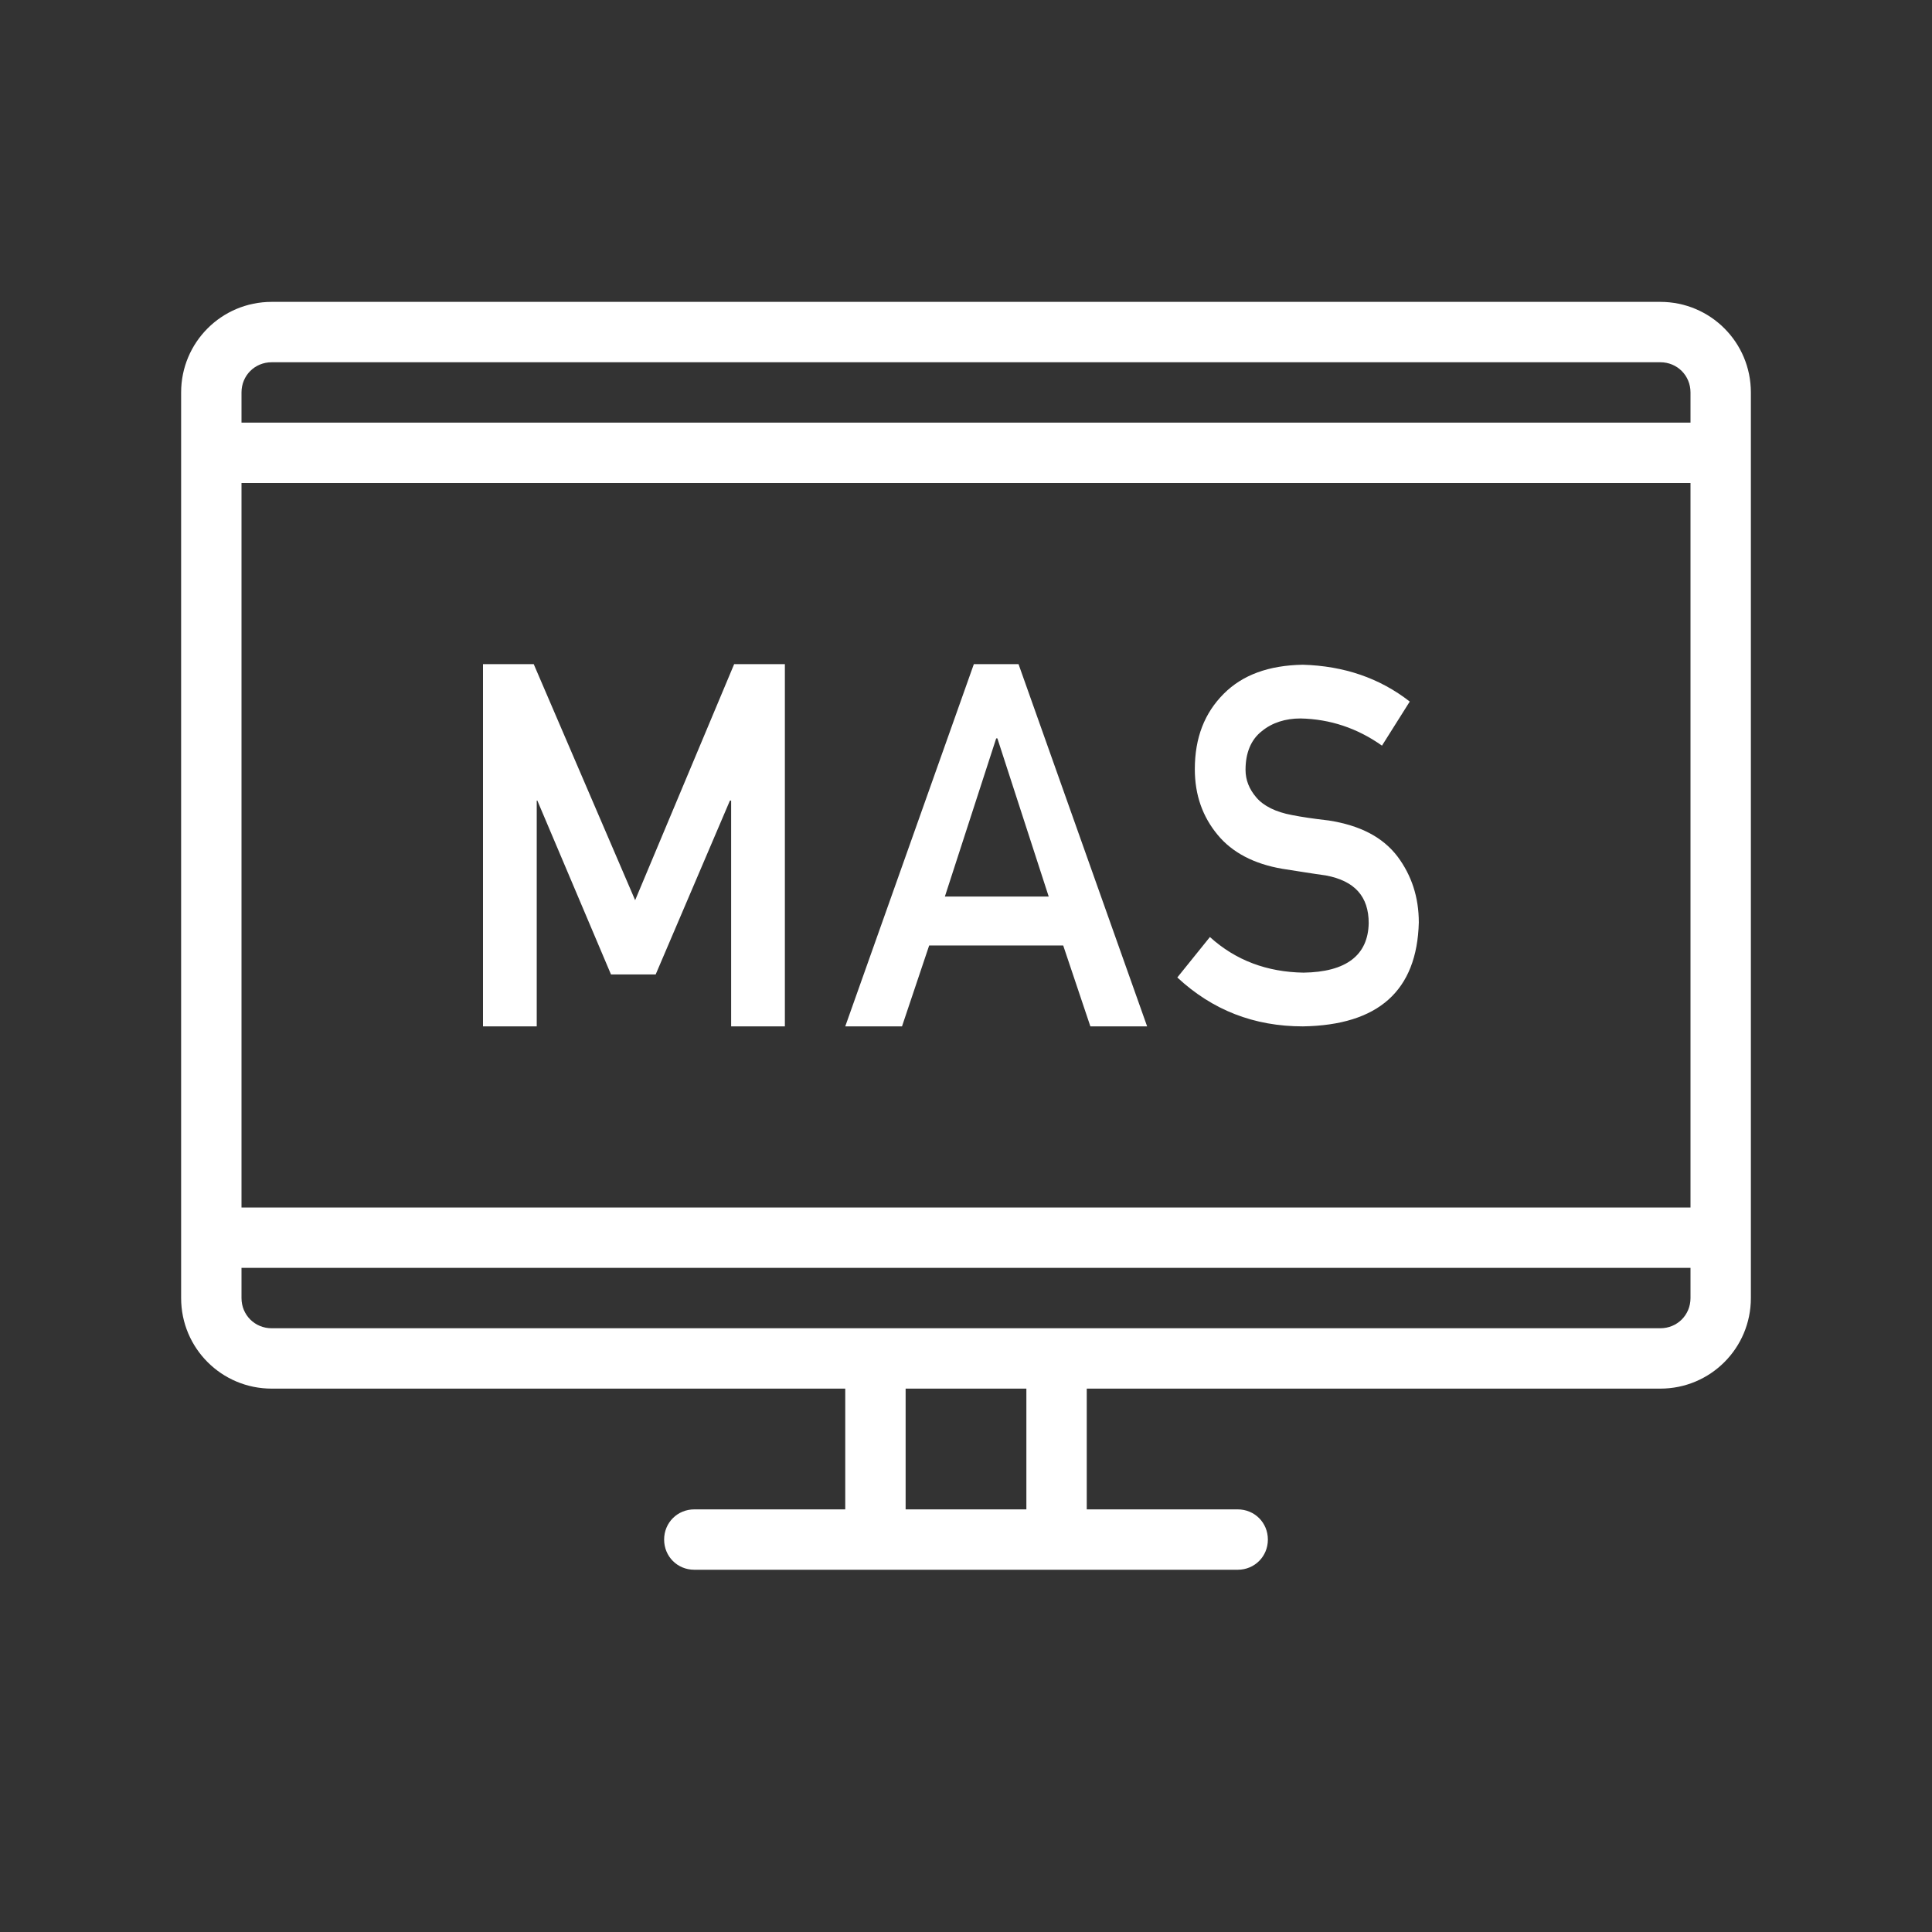 <svg width="32" height="32" viewBox="0 0 32 32" fill="none" xmlns="http://www.w3.org/2000/svg">
<rect x="0" y="0" width="32" height="32" fill="#333333" stroke="none"/>
<path d="M27.5 5H4.5C3.67 5 3 5.67 3 6.5V21.5C3 22.33 3.67 23 4.5 23H14V25H11.5C11.22 25 11 25.22 11 25.5C11 25.78 11.22 26 11.5 26H20.5C20.78 26 21 25.78 21 25.5C21 25.22 20.78 25 20.5 25H18V23H27.5C28.33 23 29 22.33 29 21.5V6.5C29 5.67 28.33 5 27.5 5ZM4 8H28V20H4V8ZM4.5 6H27.5C27.78 6 28 6.22 28 6.5V7H4V6.5C4 6.22 4.22 6 4.5 6ZM17 25H15V23H17V25ZM27.5 22H4.5C4.22 22 4 21.78 4 21.5V21H28V21.5C28 21.78 27.78 22 27.5 22ZM12.16 11H13V17H12.11V13.26H12.09L10.86 16.14H10.12L8.9 13.26H8.89V17H8V11H8.84L10.52 14.91L12.16 11ZM16.13 11L14 17H14.94L15.39 15.66H17.61L18.06 17H19L16.87 11H16.13ZM15.65 14.85L16.5 12.23H16.52L17.37 14.85H15.65ZM23.5 15.28C23.47 16.41 22.83 16.98 21.58 17C20.77 17 20.08 16.73 19.5 16.19L20.04 15.52C20.47 15.91 20.99 16.1 21.59 16.11C22.3 16.1 22.66 15.82 22.67 15.29C22.67 14.85 22.44 14.59 21.96 14.5C21.74 14.47 21.5 14.43 21.24 14.39C20.77 14.31 20.41 14.12 20.17 13.83C19.92 13.53 19.79 13.17 19.79 12.74C19.79 12.22 19.95 11.81 20.27 11.49C20.58 11.18 21.01 11.02 21.58 11.01C22.26 11.03 22.85 11.23 23.35 11.62L22.89 12.35C22.48 12.06 22.03 11.91 21.54 11.9C21.29 11.9 21.07 11.97 20.9 12.11C20.72 12.25 20.63 12.47 20.63 12.75C20.63 12.92 20.69 13.07 20.81 13.21C20.93 13.35 21.13 13.45 21.4 13.5C21.55 13.53 21.75 13.56 22.01 13.59C22.52 13.67 22.9 13.86 23.15 14.19C23.38 14.5 23.5 14.86 23.5 15.28Z" fill="white"/>
</svg>
